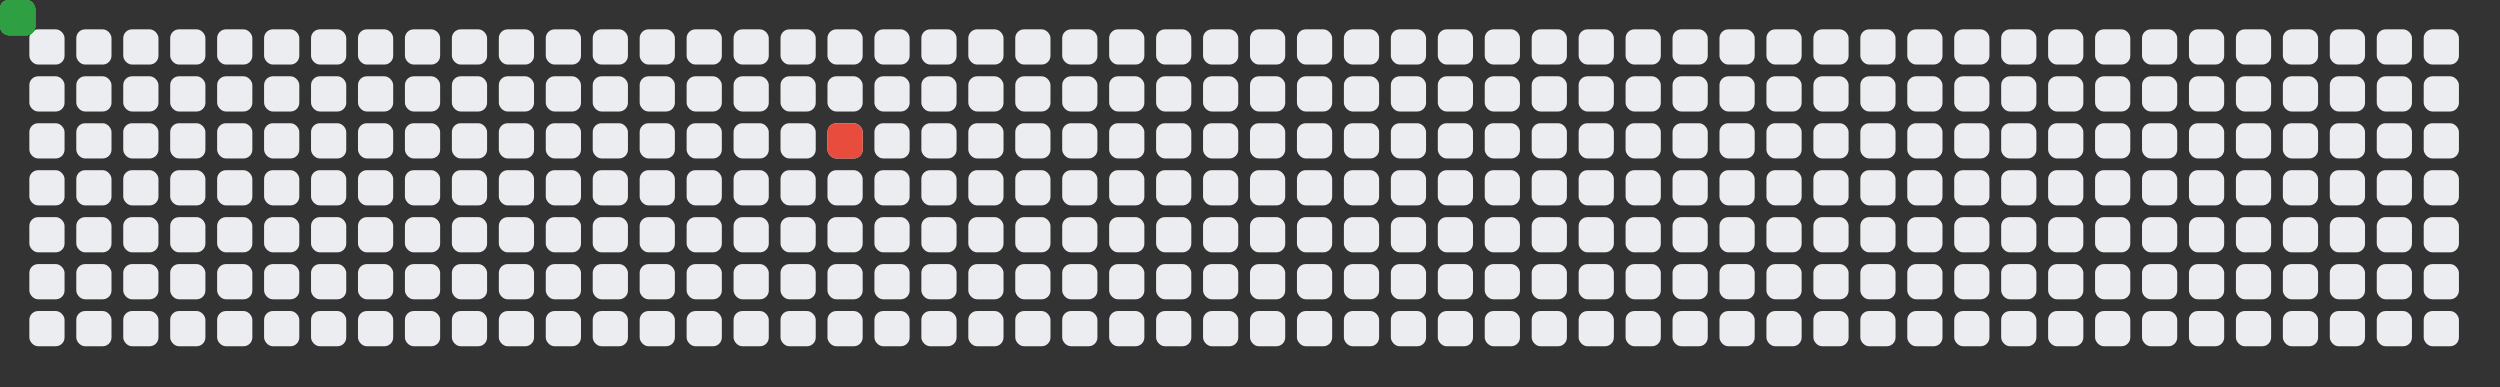 <?xml version="1.0" encoding="utf-8"?>
<svg xmlns="http://www.w3.org/2000/svg" width="852" height="132" viewBox="0 0 852 132">
  <rect x="0" y="0" width="852" height="132" fill="#333333" stroke="none"/>
  <style>
    .bg { fill:#ebedf0; }
    .cell { rx:3; ry:3; fill:#ebedf0; }
    .on { fill:#1e6823; }
    .snake-head { fill:#39d353; rx:3; ry:3; }
    .snake-body { fill:#2ea043; rx:3; ry:3; opacity:0.9; }
    .food { fill:#e74c3c; rx:3; ry:3; }
  </style>

  <!-- grid background -->
  <g id="grid">
  <rect x="10" y="10" width="12" height="12" class="cell" />
  <rect x="10" y="26" width="12" height="12" class="cell" />
  <rect x="10" y="42" width="12" height="12" class="cell" />
  <rect x="10" y="58" width="12" height="12" class="cell" />
  <rect x="10" y="74" width="12" height="12" class="cell" />
  <rect x="10" y="90" width="12" height="12" class="cell" />
  <rect x="10" y="106" width="12" height="12" class="cell" />
  <rect x="26" y="10" width="12" height="12" class="cell" />
  <rect x="26" y="26" width="12" height="12" class="cell" />
  <rect x="26" y="42" width="12" height="12" class="cell" />
  <rect x="26" y="58" width="12" height="12" class="cell" />
  <rect x="26" y="74" width="12" height="12" class="cell" />
  <rect x="26" y="90" width="12" height="12" class="cell" />
  <rect x="26" y="106" width="12" height="12" class="cell" />
  <rect x="42" y="10" width="12" height="12" class="cell" />
  <rect x="42" y="26" width="12" height="12" class="cell" />
  <rect x="42" y="42" width="12" height="12" class="cell" />
  <rect x="42" y="58" width="12" height="12" class="cell" />
  <rect x="42" y="74" width="12" height="12" class="cell" />
  <rect x="42" y="90" width="12" height="12" class="cell" />
  <rect x="42" y="106" width="12" height="12" class="cell" />
  <rect x="58" y="10" width="12" height="12" class="cell" />
  <rect x="58" y="26" width="12" height="12" class="cell" />
  <rect x="58" y="42" width="12" height="12" class="cell" />
  <rect x="58" y="58" width="12" height="12" class="cell" />
  <rect x="58" y="74" width="12" height="12" class="cell" />
  <rect x="58" y="90" width="12" height="12" class="cell" />
  <rect x="58" y="106" width="12" height="12" class="cell" />
  <rect x="74" y="10" width="12" height="12" class="cell" />
  <rect x="74" y="26" width="12" height="12" class="cell" />
  <rect x="74" y="42" width="12" height="12" class="cell" />
  <rect x="74" y="58" width="12" height="12" class="cell" />
  <rect x="74" y="74" width="12" height="12" class="cell" />
  <rect x="74" y="90" width="12" height="12" class="cell" />
  <rect x="74" y="106" width="12" height="12" class="cell" />
  <rect x="90" y="10" width="12" height="12" class="cell" />
  <rect x="90" y="26" width="12" height="12" class="cell" />
  <rect x="90" y="42" width="12" height="12" class="cell" />
  <rect x="90" y="58" width="12" height="12" class="cell" />
  <rect x="90" y="74" width="12" height="12" class="cell" />
  <rect x="90" y="90" width="12" height="12" class="cell" />
  <rect x="90" y="106" width="12" height="12" class="cell" />
  <rect x="106" y="10" width="12" height="12" class="cell" />
  <rect x="106" y="26" width="12" height="12" class="cell" />
  <rect x="106" y="42" width="12" height="12" class="cell" />
  <rect x="106" y="58" width="12" height="12" class="cell" />
  <rect x="106" y="74" width="12" height="12" class="cell" />
  <rect x="106" y="90" width="12" height="12" class="cell" />
  <rect x="106" y="106" width="12" height="12" class="cell" />
  <rect x="122" y="10" width="12" height="12" class="cell" />
  <rect x="122" y="26" width="12" height="12" class="cell" />
  <rect x="122" y="42" width="12" height="12" class="cell" />
  <rect x="122" y="58" width="12" height="12" class="cell" />
  <rect x="122" y="74" width="12" height="12" class="cell" />
  <rect x="122" y="90" width="12" height="12" class="cell" />
  <rect x="122" y="106" width="12" height="12" class="cell" />
  <rect x="138" y="10" width="12" height="12" class="cell" />
  <rect x="138" y="26" width="12" height="12" class="cell" />
  <rect x="138" y="42" width="12" height="12" class="cell" />
  <rect x="138" y="58" width="12" height="12" class="cell" />
  <rect x="138" y="74" width="12" height="12" class="cell" />
  <rect x="138" y="90" width="12" height="12" class="cell" />
  <rect x="138" y="106" width="12" height="12" class="cell" />
  <rect x="154" y="10" width="12" height="12" class="cell" />
  <rect x="154" y="26" width="12" height="12" class="cell" />
  <rect x="154" y="42" width="12" height="12" class="cell" />
  <rect x="154" y="58" width="12" height="12" class="cell" />
  <rect x="154" y="74" width="12" height="12" class="cell" />
  <rect x="154" y="90" width="12" height="12" class="cell" />
  <rect x="154" y="106" width="12" height="12" class="cell" />
  <rect x="170" y="10" width="12" height="12" class="cell" />
  <rect x="170" y="26" width="12" height="12" class="cell" />
  <rect x="170" y="42" width="12" height="12" class="cell" />
  <rect x="170" y="58" width="12" height="12" class="cell" />
  <rect x="170" y="74" width="12" height="12" class="cell" />
  <rect x="170" y="90" width="12" height="12" class="cell" />
  <rect x="170" y="106" width="12" height="12" class="cell" />
  <rect x="186" y="10" width="12" height="12" class="cell" />
  <rect x="186" y="26" width="12" height="12" class="cell" />
  <rect x="186" y="42" width="12" height="12" class="cell" />
  <rect x="186" y="58" width="12" height="12" class="cell" />
  <rect x="186" y="74" width="12" height="12" class="cell" />
  <rect x="186" y="90" width="12" height="12" class="cell" />
  <rect x="186" y="106" width="12" height="12" class="cell" />
  <rect x="202" y="10" width="12" height="12" class="cell" />
  <rect x="202" y="26" width="12" height="12" class="cell" />
  <rect x="202" y="42" width="12" height="12" class="cell" />
  <rect x="202" y="58" width="12" height="12" class="cell" />
  <rect x="202" y="74" width="12" height="12" class="cell" />
  <rect x="202" y="90" width="12" height="12" class="cell" />
  <rect x="202" y="106" width="12" height="12" class="cell" />
  <rect x="218" y="10" width="12" height="12" class="cell" />
  <rect x="218" y="26" width="12" height="12" class="cell" />
  <rect x="218" y="42" width="12" height="12" class="cell" />
  <rect x="218" y="58" width="12" height="12" class="cell" />
  <rect x="218" y="74" width="12" height="12" class="cell" />
  <rect x="218" y="90" width="12" height="12" class="cell" />
  <rect x="218" y="106" width="12" height="12" class="cell" />
  <rect x="234" y="10" width="12" height="12" class="cell" />
  <rect x="234" y="26" width="12" height="12" class="cell" />
  <rect x="234" y="42" width="12" height="12" class="cell" />
  <rect x="234" y="58" width="12" height="12" class="cell" />
  <rect x="234" y="74" width="12" height="12" class="cell" />
  <rect x="234" y="90" width="12" height="12" class="cell" />
  <rect x="234" y="106" width="12" height="12" class="cell" />
  <rect x="250" y="10" width="12" height="12" class="cell" />
  <rect x="250" y="26" width="12" height="12" class="cell" />
  <rect x="250" y="42" width="12" height="12" class="cell" />
  <rect x="250" y="58" width="12" height="12" class="cell" />
  <rect x="250" y="74" width="12" height="12" class="cell" />
  <rect x="250" y="90" width="12" height="12" class="cell" />
  <rect x="250" y="106" width="12" height="12" class="cell" />
  <rect x="266" y="10" width="12" height="12" class="cell" />
  <rect x="266" y="26" width="12" height="12" class="cell" />
  <rect x="266" y="42" width="12" height="12" class="cell" />
  <rect x="266" y="58" width="12" height="12" class="cell" />
  <rect x="266" y="74" width="12" height="12" class="cell" />
  <rect x="266" y="90" width="12" height="12" class="cell" />
  <rect x="266" y="106" width="12" height="12" class="cell" />
  <rect x="282" y="10" width="12" height="12" class="cell" />
  <rect x="282" y="26" width="12" height="12" class="cell" />
  <rect x="282" y="42" width="12" height="12" class="cell" />
  <rect x="282" y="58" width="12" height="12" class="cell" />
  <rect x="282" y="74" width="12" height="12" class="cell" />
  <rect x="282" y="90" width="12" height="12" class="cell" />
  <rect x="282" y="106" width="12" height="12" class="cell" />
  <rect x="298" y="10" width="12" height="12" class="cell" />
  <rect x="298" y="26" width="12" height="12" class="cell" />
  <rect x="298" y="42" width="12" height="12" class="cell" />
  <rect x="298" y="58" width="12" height="12" class="cell" />
  <rect x="298" y="74" width="12" height="12" class="cell" />
  <rect x="298" y="90" width="12" height="12" class="cell" />
  <rect x="298" y="106" width="12" height="12" class="cell" />
  <rect x="314" y="10" width="12" height="12" class="cell" />
  <rect x="314" y="26" width="12" height="12" class="cell" />
  <rect x="314" y="42" width="12" height="12" class="cell" />
  <rect x="314" y="58" width="12" height="12" class="cell" />
  <rect x="314" y="74" width="12" height="12" class="cell" />
  <rect x="314" y="90" width="12" height="12" class="cell" />
  <rect x="314" y="106" width="12" height="12" class="cell" />
  <rect x="330" y="10" width="12" height="12" class="cell" />
  <rect x="330" y="26" width="12" height="12" class="cell" />
  <rect x="330" y="42" width="12" height="12" class="cell" />
  <rect x="330" y="58" width="12" height="12" class="cell" />
  <rect x="330" y="74" width="12" height="12" class="cell" />
  <rect x="330" y="90" width="12" height="12" class="cell" />
  <rect x="330" y="106" width="12" height="12" class="cell" />
  <rect x="346" y="10" width="12" height="12" class="cell" />
  <rect x="346" y="26" width="12" height="12" class="cell" />
  <rect x="346" y="42" width="12" height="12" class="cell" />
  <rect x="346" y="58" width="12" height="12" class="cell" />
  <rect x="346" y="74" width="12" height="12" class="cell" />
  <rect x="346" y="90" width="12" height="12" class="cell" />
  <rect x="346" y="106" width="12" height="12" class="cell" />
  <rect x="362" y="10" width="12" height="12" class="cell" />
  <rect x="362" y="26" width="12" height="12" class="cell" />
  <rect x="362" y="42" width="12" height="12" class="cell" />
  <rect x="362" y="58" width="12" height="12" class="cell" />
  <rect x="362" y="74" width="12" height="12" class="cell" />
  <rect x="362" y="90" width="12" height="12" class="cell" />
  <rect x="362" y="106" width="12" height="12" class="cell" />
  <rect x="378" y="10" width="12" height="12" class="cell" />
  <rect x="378" y="26" width="12" height="12" class="cell" />
  <rect x="378" y="42" width="12" height="12" class="cell" />
  <rect x="378" y="58" width="12" height="12" class="cell" />
  <rect x="378" y="74" width="12" height="12" class="cell" />
  <rect x="378" y="90" width="12" height="12" class="cell" />
  <rect x="378" y="106" width="12" height="12" class="cell" />
  <rect x="394" y="10" width="12" height="12" class="cell" />
  <rect x="394" y="26" width="12" height="12" class="cell" />
  <rect x="394" y="42" width="12" height="12" class="cell" />
  <rect x="394" y="58" width="12" height="12" class="cell" />
  <rect x="394" y="74" width="12" height="12" class="cell" />
  <rect x="394" y="90" width="12" height="12" class="cell" />
  <rect x="394" y="106" width="12" height="12" class="cell" />
  <rect x="410" y="10" width="12" height="12" class="cell" />
  <rect x="410" y="26" width="12" height="12" class="cell" />
  <rect x="410" y="42" width="12" height="12" class="cell" />
  <rect x="410" y="58" width="12" height="12" class="cell" />
  <rect x="410" y="74" width="12" height="12" class="cell" />
  <rect x="410" y="90" width="12" height="12" class="cell" />
  <rect x="410" y="106" width="12" height="12" class="cell" />
  <rect x="426" y="10" width="12" height="12" class="cell" />
  <rect x="426" y="26" width="12" height="12" class="cell" />
  <rect x="426" y="42" width="12" height="12" class="cell" />
  <rect x="426" y="58" width="12" height="12" class="cell" />
  <rect x="426" y="74" width="12" height="12" class="cell" />
  <rect x="426" y="90" width="12" height="12" class="cell" />
  <rect x="426" y="106" width="12" height="12" class="cell" />
  <rect x="442" y="10" width="12" height="12" class="cell" />
  <rect x="442" y="26" width="12" height="12" class="cell" />
  <rect x="442" y="42" width="12" height="12" class="cell" />
  <rect x="442" y="58" width="12" height="12" class="cell" />
  <rect x="442" y="74" width="12" height="12" class="cell" />
  <rect x="442" y="90" width="12" height="12" class="cell" />
  <rect x="442" y="106" width="12" height="12" class="cell" />
  <rect x="458" y="10" width="12" height="12" class="cell" />
  <rect x="458" y="26" width="12" height="12" class="cell" />
  <rect x="458" y="42" width="12" height="12" class="cell" />
  <rect x="458" y="58" width="12" height="12" class="cell" />
  <rect x="458" y="74" width="12" height="12" class="cell" />
  <rect x="458" y="90" width="12" height="12" class="cell" />
  <rect x="458" y="106" width="12" height="12" class="cell" />
  <rect x="474" y="10" width="12" height="12" class="cell" />
  <rect x="474" y="26" width="12" height="12" class="cell" />
  <rect x="474" y="42" width="12" height="12" class="cell" />
  <rect x="474" y="58" width="12" height="12" class="cell" />
  <rect x="474" y="74" width="12" height="12" class="cell" />
  <rect x="474" y="90" width="12" height="12" class="cell" />
  <rect x="474" y="106" width="12" height="12" class="cell" />
  <rect x="490" y="10" width="12" height="12" class="cell" />
  <rect x="490" y="26" width="12" height="12" class="cell" />
  <rect x="490" y="42" width="12" height="12" class="cell" />
  <rect x="490" y="58" width="12" height="12" class="cell" />
  <rect x="490" y="74" width="12" height="12" class="cell" />
  <rect x="490" y="90" width="12" height="12" class="cell" />
  <rect x="490" y="106" width="12" height="12" class="cell" />
  <rect x="506" y="10" width="12" height="12" class="cell" />
  <rect x="506" y="26" width="12" height="12" class="cell" />
  <rect x="506" y="42" width="12" height="12" class="cell" />
  <rect x="506" y="58" width="12" height="12" class="cell" />
  <rect x="506" y="74" width="12" height="12" class="cell" />
  <rect x="506" y="90" width="12" height="12" class="cell" />
  <rect x="506" y="106" width="12" height="12" class="cell" />
  <rect x="522" y="10" width="12" height="12" class="cell" />
  <rect x="522" y="26" width="12" height="12" class="cell" />
  <rect x="522" y="42" width="12" height="12" class="cell" />
  <rect x="522" y="58" width="12" height="12" class="cell" />
  <rect x="522" y="74" width="12" height="12" class="cell" />
  <rect x="522" y="90" width="12" height="12" class="cell" />
  <rect x="522" y="106" width="12" height="12" class="cell" />
  <rect x="538" y="10" width="12" height="12" class="cell" />
  <rect x="538" y="26" width="12" height="12" class="cell" />
  <rect x="538" y="42" width="12" height="12" class="cell" />
  <rect x="538" y="58" width="12" height="12" class="cell" />
  <rect x="538" y="74" width="12" height="12" class="cell" />
  <rect x="538" y="90" width="12" height="12" class="cell" />
  <rect x="538" y="106" width="12" height="12" class="cell" />
  <rect x="554" y="10" width="12" height="12" class="cell" />
  <rect x="554" y="26" width="12" height="12" class="cell" />
  <rect x="554" y="42" width="12" height="12" class="cell" />
  <rect x="554" y="58" width="12" height="12" class="cell" />
  <rect x="554" y="74" width="12" height="12" class="cell" />
  <rect x="554" y="90" width="12" height="12" class="cell" />
  <rect x="554" y="106" width="12" height="12" class="cell" />
  <rect x="570" y="10" width="12" height="12" class="cell" />
  <rect x="570" y="26" width="12" height="12" class="cell" />
  <rect x="570" y="42" width="12" height="12" class="cell" />
  <rect x="570" y="58" width="12" height="12" class="cell" />
  <rect x="570" y="74" width="12" height="12" class="cell" />
  <rect x="570" y="90" width="12" height="12" class="cell" />
  <rect x="570" y="106" width="12" height="12" class="cell" />
  <rect x="586" y="10" width="12" height="12" class="cell" />
  <rect x="586" y="26" width="12" height="12" class="cell" />
  <rect x="586" y="42" width="12" height="12" class="cell" />
  <rect x="586" y="58" width="12" height="12" class="cell" />
  <rect x="586" y="74" width="12" height="12" class="cell" />
  <rect x="586" y="90" width="12" height="12" class="cell" />
  <rect x="586" y="106" width="12" height="12" class="cell" />
  <rect x="602" y="10" width="12" height="12" class="cell" />
  <rect x="602" y="26" width="12" height="12" class="cell" />
  <rect x="602" y="42" width="12" height="12" class="cell" />
  <rect x="602" y="58" width="12" height="12" class="cell" />
  <rect x="602" y="74" width="12" height="12" class="cell" />
  <rect x="602" y="90" width="12" height="12" class="cell" />
  <rect x="602" y="106" width="12" height="12" class="cell" />
  <rect x="618" y="10" width="12" height="12" class="cell" />
  <rect x="618" y="26" width="12" height="12" class="cell" />
  <rect x="618" y="42" width="12" height="12" class="cell" />
  <rect x="618" y="58" width="12" height="12" class="cell" />
  <rect x="618" y="74" width="12" height="12" class="cell" />
  <rect x="618" y="90" width="12" height="12" class="cell" />
  <rect x="618" y="106" width="12" height="12" class="cell" />
  <rect x="634" y="10" width="12" height="12" class="cell" />
  <rect x="634" y="26" width="12" height="12" class="cell" />
  <rect x="634" y="42" width="12" height="12" class="cell" />
  <rect x="634" y="58" width="12" height="12" class="cell" />
  <rect x="634" y="74" width="12" height="12" class="cell" />
  <rect x="634" y="90" width="12" height="12" class="cell" />
  <rect x="634" y="106" width="12" height="12" class="cell" />
  <rect x="650" y="10" width="12" height="12" class="cell" />
  <rect x="650" y="26" width="12" height="12" class="cell" />
  <rect x="650" y="42" width="12" height="12" class="cell" />
  <rect x="650" y="58" width="12" height="12" class="cell" />
  <rect x="650" y="74" width="12" height="12" class="cell" />
  <rect x="650" y="90" width="12" height="12" class="cell" />
  <rect x="650" y="106" width="12" height="12" class="cell" />
  <rect x="666" y="10" width="12" height="12" class="cell" />
  <rect x="666" y="26" width="12" height="12" class="cell" />
  <rect x="666" y="42" width="12" height="12" class="cell" />
  <rect x="666" y="58" width="12" height="12" class="cell" />
  <rect x="666" y="74" width="12" height="12" class="cell" />
  <rect x="666" y="90" width="12" height="12" class="cell" />
  <rect x="666" y="106" width="12" height="12" class="cell" />
  <rect x="682" y="10" width="12" height="12" class="cell" />
  <rect x="682" y="26" width="12" height="12" class="cell" />
  <rect x="682" y="42" width="12" height="12" class="cell" />
  <rect x="682" y="58" width="12" height="12" class="cell" />
  <rect x="682" y="74" width="12" height="12" class="cell" />
  <rect x="682" y="90" width="12" height="12" class="cell" />
  <rect x="682" y="106" width="12" height="12" class="cell" />
  <rect x="698" y="10" width="12" height="12" class="cell" />
  <rect x="698" y="26" width="12" height="12" class="cell" />
  <rect x="698" y="42" width="12" height="12" class="cell" />
  <rect x="698" y="58" width="12" height="12" class="cell" />
  <rect x="698" y="74" width="12" height="12" class="cell" />
  <rect x="698" y="90" width="12" height="12" class="cell" />
  <rect x="698" y="106" width="12" height="12" class="cell" />
  <rect x="714" y="10" width="12" height="12" class="cell" />
  <rect x="714" y="26" width="12" height="12" class="cell" />
  <rect x="714" y="42" width="12" height="12" class="cell" />
  <rect x="714" y="58" width="12" height="12" class="cell" />
  <rect x="714" y="74" width="12" height="12" class="cell" />
  <rect x="714" y="90" width="12" height="12" class="cell" />
  <rect x="714" y="106" width="12" height="12" class="cell" />
  <rect x="730" y="10" width="12" height="12" class="cell" />
  <rect x="730" y="26" width="12" height="12" class="cell" />
  <rect x="730" y="42" width="12" height="12" class="cell" />
  <rect x="730" y="58" width="12" height="12" class="cell" />
  <rect x="730" y="74" width="12" height="12" class="cell" />
  <rect x="730" y="90" width="12" height="12" class="cell" />
  <rect x="730" y="106" width="12" height="12" class="cell" />
  <rect x="746" y="10" width="12" height="12" class="cell" />
  <rect x="746" y="26" width="12" height="12" class="cell" />
  <rect x="746" y="42" width="12" height="12" class="cell" />
  <rect x="746" y="58" width="12" height="12" class="cell" />
  <rect x="746" y="74" width="12" height="12" class="cell" />
  <rect x="746" y="90" width="12" height="12" class="cell" />
  <rect x="746" y="106" width="12" height="12" class="cell" />
  <rect x="762" y="10" width="12" height="12" class="cell" />
  <rect x="762" y="26" width="12" height="12" class="cell" />
  <rect x="762" y="42" width="12" height="12" class="cell" />
  <rect x="762" y="58" width="12" height="12" class="cell" />
  <rect x="762" y="74" width="12" height="12" class="cell" />
  <rect x="762" y="90" width="12" height="12" class="cell" />
  <rect x="762" y="106" width="12" height="12" class="cell" />
  <rect x="778" y="10" width="12" height="12" class="cell" />
  <rect x="778" y="26" width="12" height="12" class="cell" />
  <rect x="778" y="42" width="12" height="12" class="cell" />
  <rect x="778" y="58" width="12" height="12" class="cell" />
  <rect x="778" y="74" width="12" height="12" class="cell" />
  <rect x="778" y="90" width="12" height="12" class="cell" />
  <rect x="778" y="106" width="12" height="12" class="cell" />
  <rect x="794" y="10" width="12" height="12" class="cell" />
  <rect x="794" y="26" width="12" height="12" class="cell" />
  <rect x="794" y="42" width="12" height="12" class="cell" />
  <rect x="794" y="58" width="12" height="12" class="cell" />
  <rect x="794" y="74" width="12" height="12" class="cell" />
  <rect x="794" y="90" width="12" height="12" class="cell" />
  <rect x="794" y="106" width="12" height="12" class="cell" />
  <rect x="810" y="10" width="12" height="12" class="cell" />
  <rect x="810" y="26" width="12" height="12" class="cell" />
  <rect x="810" y="42" width="12" height="12" class="cell" />
  <rect x="810" y="58" width="12" height="12" class="cell" />
  <rect x="810" y="74" width="12" height="12" class="cell" />
  <rect x="810" y="90" width="12" height="12" class="cell" />
  <rect x="810" y="106" width="12" height="12" class="cell" />
  <rect x="826" y="10" width="12" height="12" class="cell" />
  <rect x="826" y="26" width="12" height="12" class="cell" />
  <rect x="826" y="42" width="12" height="12" class="cell" />
  <rect x="826" y="58" width="12" height="12" class="cell" />
  <rect x="826" y="74" width="12" height="12" class="cell" />
  <rect x="826" y="90" width="12" height="12" class="cell" />
  <rect x="826" y="106" width="12" height="12" class="cell" />
    </g>

    <g id="snake">
      <rect width="12" height="12" class="snake-head">
        <animateTransform attributeName="transform" type="translate"
          values="10,10;10,26;10,42;10,58;10,74;10,90;10,106;26,10;26,26;26,42;26,58;26,74;26,90;26,106;42,10;42,26;42,42;42,58;42,74;42,90;42,106;58,10;58,26;58,42;58,58;58,74;58,90;58,106;74,10;74,26;74,42;74,58;74,74;74,90;74,106;90,10;90,26;90,42;90,58;90,74;90,90;90,106;106,10;106,26;106,42;106,58;106,74;106,90;106,106;122,10;122,26;122,42;122,58;122,74;122,90;122,106;138,10;138,26;138,42;138,58;138,74;138,90;138,106;154,10;154,26;154,42;154,58;154,74;154,90;154,106;170,10;170,26;170,42;170,58;170,74;170,90;170,106;186,10;186,26;186,42;186,58;186,74;186,90;186,106;202,10;202,26;202,42;202,58;202,74;202,90;202,106;218,10;218,26;218,42;218,58;218,74;218,90;218,106;234,10;234,26;234,42;234,58;234,74;234,90;234,106;250,10;250,26;250,42;250,58;250,74;250,90;250,106;266,10;266,26;266,42;266,58;266,74;266,90;266,106;282,10;282,26;282,42;282,58;282,74;282,90;282,106;298,10;298,26;298,42;298,58;298,74;298,90;298,106;314,10;314,26;314,42;314,58;314,74;314,90;314,106;330,10;330,26;330,42;330,58;330,74;330,90;330,106;346,10;346,26;346,42;346,58;346,74;346,90;346,106;362,10;362,26;362,42;362,58;362,74;362,90;362,106;378,10;378,26;378,42;378,58;378,74;378,90;378,106;394,10;394,26;394,42;394,58;394,74;394,90;394,106;410,10;410,26;410,42;410,58;410,74;410,90;410,106;426,10;426,26;426,42;426,58;426,74;426,90;426,106;442,10;442,26;442,42;442,58;442,74;442,90;442,106;458,10;458,26;458,42;458,58;458,74;458,90;458,106;474,10;474,26;474,42;474,58;474,74;474,90;474,106;490,10;490,26;490,42;490,58;490,74;490,90;490,106;506,10;506,26;506,42;506,58;506,74;506,90;506,106;522,10;522,26;522,42;522,58;522,74;522,90;522,106;538,10;538,26;538,42;538,58;538,74;538,90;538,106;554,10;554,26;554,42;554,58;554,74;554,90;554,106;570,10;570,26;570,42;570,58;570,74;570,90;570,106;586,10;586,26;586,42;586,58;586,74;586,90;586,106;602,10;602,26;602,42;602,58;602,74;602,90;602,106;618,10;618,26;618,42;618,58;618,74;618,90;618,106;634,10;634,26;634,42;634,58;634,74;634,90;634,106;650,10;650,26;650,42;650,58;650,74;650,90;650,106;666,10;666,26;666,42;666,58;666,74;666,90;666,106;682,10;682,26;682,42;682,58;682,74;682,90;682,106;698,10;698,26;698,42;698,58;698,74;698,90;698,106;714,10;714,26;714,42;714,58;714,74;714,90;714,106;730,10;730,26;730,42;730,58;730,74;730,90;730,106;746,10;746,26;746,42;746,58;746,74;746,90;746,106;762,10;762,26;762,42;762,58;762,74;762,90;762,106;778,10;778,26;778,42;778,58;778,74;778,90;778,106;794,10;794,26;794,42;794,58;794,74;794,90;794,106;810,10;810,26;810,42;810,58;810,74;810,90;810,106;826,10;826,26;826,42;826,58;826,74;826,90;826,106" dur="12s" repeatCount="indefinite" begin="0.000s" />
      </rect>
      <rect width="12" height="12" class="snake-body">
        <animateTransform attributeName="transform" type="translate"
          values="10,10;10,26;10,42;10,58;10,74;10,90;10,106;26,10;26,26;26,42;26,58;26,74;26,90;26,106;42,10;42,26;42,42;42,58;42,74;42,90;42,106;58,10;58,26;58,42;58,58;58,74;58,90;58,106;74,10;74,26;74,42;74,58;74,74;74,90;74,106;90,10;90,26;90,42;90,58;90,74;90,90;90,106;106,10;106,26;106,42;106,58;106,74;106,90;106,106;122,10;122,26;122,42;122,58;122,74;122,90;122,106;138,10;138,26;138,42;138,58;138,74;138,90;138,106;154,10;154,26;154,42;154,58;154,74;154,90;154,106;170,10;170,26;170,42;170,58;170,74;170,90;170,106;186,10;186,26;186,42;186,58;186,74;186,90;186,106;202,10;202,26;202,42;202,58;202,74;202,90;202,106;218,10;218,26;218,42;218,58;218,74;218,90;218,106;234,10;234,26;234,42;234,58;234,74;234,90;234,106;250,10;250,26;250,42;250,58;250,74;250,90;250,106;266,10;266,26;266,42;266,58;266,74;266,90;266,106;282,10;282,26;282,42;282,58;282,74;282,90;282,106;298,10;298,26;298,42;298,58;298,74;298,90;298,106;314,10;314,26;314,42;314,58;314,74;314,90;314,106;330,10;330,26;330,42;330,58;330,74;330,90;330,106;346,10;346,26;346,42;346,58;346,74;346,90;346,106;362,10;362,26;362,42;362,58;362,74;362,90;362,106;378,10;378,26;378,42;378,58;378,74;378,90;378,106;394,10;394,26;394,42;394,58;394,74;394,90;394,106;410,10;410,26;410,42;410,58;410,74;410,90;410,106;426,10;426,26;426,42;426,58;426,74;426,90;426,106;442,10;442,26;442,42;442,58;442,74;442,90;442,106;458,10;458,26;458,42;458,58;458,74;458,90;458,106;474,10;474,26;474,42;474,58;474,74;474,90;474,106;490,10;490,26;490,42;490,58;490,74;490,90;490,106;506,10;506,26;506,42;506,58;506,74;506,90;506,106;522,10;522,26;522,42;522,58;522,74;522,90;522,106;538,10;538,26;538,42;538,58;538,74;538,90;538,106;554,10;554,26;554,42;554,58;554,74;554,90;554,106;570,10;570,26;570,42;570,58;570,74;570,90;570,106;586,10;586,26;586,42;586,58;586,74;586,90;586,106;602,10;602,26;602,42;602,58;602,74;602,90;602,106;618,10;618,26;618,42;618,58;618,74;618,90;618,106;634,10;634,26;634,42;634,58;634,74;634,90;634,106;650,10;650,26;650,42;650,58;650,74;650,90;650,106;666,10;666,26;666,42;666,58;666,74;666,90;666,106;682,10;682,26;682,42;682,58;682,74;682,90;682,106;698,10;698,26;698,42;698,58;698,74;698,90;698,106;714,10;714,26;714,42;714,58;714,74;714,90;714,106;730,10;730,26;730,42;730,58;730,74;730,90;730,106;746,10;746,26;746,42;746,58;746,74;746,90;746,106;762,10;762,26;762,42;762,58;762,74;762,90;762,106;778,10;778,26;778,42;778,58;778,74;778,90;778,106;794,10;794,26;794,42;794,58;794,74;794,90;794,106;810,10;810,26;810,42;810,58;810,74;810,90;810,106;826,10;826,26;826,42;826,58;826,74;826,90;826,106" dur="12s" repeatCount="indefinite" begin="0.800s" />
      </rect>
      <rect width="12" height="12" class="snake-body">
        <animateTransform attributeName="transform" type="translate"
          values="10,10;10,26;10,42;10,58;10,74;10,90;10,106;26,10;26,26;26,42;26,58;26,74;26,90;26,106;42,10;42,26;42,42;42,58;42,74;42,90;42,106;58,10;58,26;58,42;58,58;58,74;58,90;58,106;74,10;74,26;74,42;74,58;74,74;74,90;74,106;90,10;90,26;90,42;90,58;90,74;90,90;90,106;106,10;106,26;106,42;106,58;106,74;106,90;106,106;122,10;122,26;122,42;122,58;122,74;122,90;122,106;138,10;138,26;138,42;138,58;138,74;138,90;138,106;154,10;154,26;154,42;154,58;154,74;154,90;154,106;170,10;170,26;170,42;170,58;170,74;170,90;170,106;186,10;186,26;186,42;186,58;186,74;186,90;186,106;202,10;202,26;202,42;202,58;202,74;202,90;202,106;218,10;218,26;218,42;218,58;218,74;218,90;218,106;234,10;234,26;234,42;234,58;234,74;234,90;234,106;250,10;250,26;250,42;250,58;250,74;250,90;250,106;266,10;266,26;266,42;266,58;266,74;266,90;266,106;282,10;282,26;282,42;282,58;282,74;282,90;282,106;298,10;298,26;298,42;298,58;298,74;298,90;298,106;314,10;314,26;314,42;314,58;314,74;314,90;314,106;330,10;330,26;330,42;330,58;330,74;330,90;330,106;346,10;346,26;346,42;346,58;346,74;346,90;346,106;362,10;362,26;362,42;362,58;362,74;362,90;362,106;378,10;378,26;378,42;378,58;378,74;378,90;378,106;394,10;394,26;394,42;394,58;394,74;394,90;394,106;410,10;410,26;410,42;410,58;410,74;410,90;410,106;426,10;426,26;426,42;426,58;426,74;426,90;426,106;442,10;442,26;442,42;442,58;442,74;442,90;442,106;458,10;458,26;458,42;458,58;458,74;458,90;458,106;474,10;474,26;474,42;474,58;474,74;474,90;474,106;490,10;490,26;490,42;490,58;490,74;490,90;490,106;506,10;506,26;506,42;506,58;506,74;506,90;506,106;522,10;522,26;522,42;522,58;522,74;522,90;522,106;538,10;538,26;538,42;538,58;538,74;538,90;538,106;554,10;554,26;554,42;554,58;554,74;554,90;554,106;570,10;570,26;570,42;570,58;570,74;570,90;570,106;586,10;586,26;586,42;586,58;586,74;586,90;586,106;602,10;602,26;602,42;602,58;602,74;602,90;602,106;618,10;618,26;618,42;618,58;618,74;618,90;618,106;634,10;634,26;634,42;634,58;634,74;634,90;634,106;650,10;650,26;650,42;650,58;650,74;650,90;650,106;666,10;666,26;666,42;666,58;666,74;666,90;666,106;682,10;682,26;682,42;682,58;682,74;682,90;682,106;698,10;698,26;698,42;698,58;698,74;698,90;698,106;714,10;714,26;714,42;714,58;714,74;714,90;714,106;730,10;730,26;730,42;730,58;730,74;730,90;730,106;746,10;746,26;746,42;746,58;746,74;746,90;746,106;762,10;762,26;762,42;762,58;762,74;762,90;762,106;778,10;778,26;778,42;778,58;778,74;778,90;778,106;794,10;794,26;794,42;794,58;794,74;794,90;794,106;810,10;810,26;810,42;810,58;810,74;810,90;810,106;826,10;826,26;826,42;826,58;826,74;826,90;826,106" dur="12s" repeatCount="indefinite" begin="1.600s" />
      </rect>
      <rect width="12" height="12" class="snake-body">
        <animateTransform attributeName="transform" type="translate"
          values="10,10;10,26;10,42;10,58;10,74;10,90;10,106;26,10;26,26;26,42;26,58;26,74;26,90;26,106;42,10;42,26;42,42;42,58;42,74;42,90;42,106;58,10;58,26;58,42;58,58;58,74;58,90;58,106;74,10;74,26;74,42;74,58;74,74;74,90;74,106;90,10;90,26;90,42;90,58;90,74;90,90;90,106;106,10;106,26;106,42;106,58;106,74;106,90;106,106;122,10;122,26;122,42;122,58;122,74;122,90;122,106;138,10;138,26;138,42;138,58;138,74;138,90;138,106;154,10;154,26;154,42;154,58;154,74;154,90;154,106;170,10;170,26;170,42;170,58;170,74;170,90;170,106;186,10;186,26;186,42;186,58;186,74;186,90;186,106;202,10;202,26;202,42;202,58;202,74;202,90;202,106;218,10;218,26;218,42;218,58;218,74;218,90;218,106;234,10;234,26;234,42;234,58;234,74;234,90;234,106;250,10;250,26;250,42;250,58;250,74;250,90;250,106;266,10;266,26;266,42;266,58;266,74;266,90;266,106;282,10;282,26;282,42;282,58;282,74;282,90;282,106;298,10;298,26;298,42;298,58;298,74;298,90;298,106;314,10;314,26;314,42;314,58;314,74;314,90;314,106;330,10;330,26;330,42;330,58;330,74;330,90;330,106;346,10;346,26;346,42;346,58;346,74;346,90;346,106;362,10;362,26;362,42;362,58;362,74;362,90;362,106;378,10;378,26;378,42;378,58;378,74;378,90;378,106;394,10;394,26;394,42;394,58;394,74;394,90;394,106;410,10;410,26;410,42;410,58;410,74;410,90;410,106;426,10;426,26;426,42;426,58;426,74;426,90;426,106;442,10;442,26;442,42;442,58;442,74;442,90;442,106;458,10;458,26;458,42;458,58;458,74;458,90;458,106;474,10;474,26;474,42;474,58;474,74;474,90;474,106;490,10;490,26;490,42;490,58;490,74;490,90;490,106;506,10;506,26;506,42;506,58;506,74;506,90;506,106;522,10;522,26;522,42;522,58;522,74;522,90;522,106;538,10;538,26;538,42;538,58;538,74;538,90;538,106;554,10;554,26;554,42;554,58;554,74;554,90;554,106;570,10;570,26;570,42;570,58;570,74;570,90;570,106;586,10;586,26;586,42;586,58;586,74;586,90;586,106;602,10;602,26;602,42;602,58;602,74;602,90;602,106;618,10;618,26;618,42;618,58;618,74;618,90;618,106;634,10;634,26;634,42;634,58;634,74;634,90;634,106;650,10;650,26;650,42;650,58;650,74;650,90;650,106;666,10;666,26;666,42;666,58;666,74;666,90;666,106;682,10;682,26;682,42;682,58;682,74;682,90;682,106;698,10;698,26;698,42;698,58;698,74;698,90;698,106;714,10;714,26;714,42;714,58;714,74;714,90;714,106;730,10;730,26;730,42;730,58;730,74;730,90;730,106;746,10;746,26;746,42;746,58;746,74;746,90;746,106;762,10;762,26;762,42;762,58;762,74;762,90;762,106;778,10;778,26;778,42;778,58;778,74;778,90;778,106;794,10;794,26;794,42;794,58;794,74;794,90;794,106;810,10;810,26;810,42;810,58;810,74;810,90;810,106;826,10;826,26;826,42;826,58;826,74;826,90;826,106" dur="12s" repeatCount="indefinite" begin="2.400s" />
      </rect>
      <rect width="12" height="12" class="snake-body">
        <animateTransform attributeName="transform" type="translate"
          values="10,10;10,26;10,42;10,58;10,74;10,90;10,106;26,10;26,26;26,42;26,58;26,74;26,90;26,106;42,10;42,26;42,42;42,58;42,74;42,90;42,106;58,10;58,26;58,42;58,58;58,74;58,90;58,106;74,10;74,26;74,42;74,58;74,74;74,90;74,106;90,10;90,26;90,42;90,58;90,74;90,90;90,106;106,10;106,26;106,42;106,58;106,74;106,90;106,106;122,10;122,26;122,42;122,58;122,74;122,90;122,106;138,10;138,26;138,42;138,58;138,74;138,90;138,106;154,10;154,26;154,42;154,58;154,74;154,90;154,106;170,10;170,26;170,42;170,58;170,74;170,90;170,106;186,10;186,26;186,42;186,58;186,74;186,90;186,106;202,10;202,26;202,42;202,58;202,74;202,90;202,106;218,10;218,26;218,42;218,58;218,74;218,90;218,106;234,10;234,26;234,42;234,58;234,74;234,90;234,106;250,10;250,26;250,42;250,58;250,74;250,90;250,106;266,10;266,26;266,42;266,58;266,74;266,90;266,106;282,10;282,26;282,42;282,58;282,74;282,90;282,106;298,10;298,26;298,42;298,58;298,74;298,90;298,106;314,10;314,26;314,42;314,58;314,74;314,90;314,106;330,10;330,26;330,42;330,58;330,74;330,90;330,106;346,10;346,26;346,42;346,58;346,74;346,90;346,106;362,10;362,26;362,42;362,58;362,74;362,90;362,106;378,10;378,26;378,42;378,58;378,74;378,90;378,106;394,10;394,26;394,42;394,58;394,74;394,90;394,106;410,10;410,26;410,42;410,58;410,74;410,90;410,106;426,10;426,26;426,42;426,58;426,74;426,90;426,106;442,10;442,26;442,42;442,58;442,74;442,90;442,106;458,10;458,26;458,42;458,58;458,74;458,90;458,106;474,10;474,26;474,42;474,58;474,74;474,90;474,106;490,10;490,26;490,42;490,58;490,74;490,90;490,106;506,10;506,26;506,42;506,58;506,74;506,90;506,106;522,10;522,26;522,42;522,58;522,74;522,90;522,106;538,10;538,26;538,42;538,58;538,74;538,90;538,106;554,10;554,26;554,42;554,58;554,74;554,90;554,106;570,10;570,26;570,42;570,58;570,74;570,90;570,106;586,10;586,26;586,42;586,58;586,74;586,90;586,106;602,10;602,26;602,42;602,58;602,74;602,90;602,106;618,10;618,26;618,42;618,58;618,74;618,90;618,106;634,10;634,26;634,42;634,58;634,74;634,90;634,106;650,10;650,26;650,42;650,58;650,74;650,90;650,106;666,10;666,26;666,42;666,58;666,74;666,90;666,106;682,10;682,26;682,42;682,58;682,74;682,90;682,106;698,10;698,26;698,42;698,58;698,74;698,90;698,106;714,10;714,26;714,42;714,58;714,74;714,90;714,106;730,10;730,26;730,42;730,58;730,74;730,90;730,106;746,10;746,26;746,42;746,58;746,74;746,90;746,106;762,10;762,26;762,42;762,58;762,74;762,90;762,106;778,10;778,26;778,42;778,58;778,74;778,90;778,106;794,10;794,26;794,42;794,58;794,74;794,90;794,106;810,10;810,26;810,42;810,58;810,74;810,90;810,106;826,10;826,26;826,42;826,58;826,74;826,90;826,106" dur="12s" repeatCount="indefinite" begin="3.200s" />
      </rect>
      <rect width="12" height="12" class="snake-body">
        <animateTransform attributeName="transform" type="translate"
          values="10,10;10,26;10,42;10,58;10,74;10,90;10,106;26,10;26,26;26,42;26,58;26,74;26,90;26,106;42,10;42,26;42,42;42,58;42,74;42,90;42,106;58,10;58,26;58,42;58,58;58,74;58,90;58,106;74,10;74,26;74,42;74,58;74,74;74,90;74,106;90,10;90,26;90,42;90,58;90,74;90,90;90,106;106,10;106,26;106,42;106,58;106,74;106,90;106,106;122,10;122,26;122,42;122,58;122,74;122,90;122,106;138,10;138,26;138,42;138,58;138,74;138,90;138,106;154,10;154,26;154,42;154,58;154,74;154,90;154,106;170,10;170,26;170,42;170,58;170,74;170,90;170,106;186,10;186,26;186,42;186,58;186,74;186,90;186,106;202,10;202,26;202,42;202,58;202,74;202,90;202,106;218,10;218,26;218,42;218,58;218,74;218,90;218,106;234,10;234,26;234,42;234,58;234,74;234,90;234,106;250,10;250,26;250,42;250,58;250,74;250,90;250,106;266,10;266,26;266,42;266,58;266,74;266,90;266,106;282,10;282,26;282,42;282,58;282,74;282,90;282,106;298,10;298,26;298,42;298,58;298,74;298,90;298,106;314,10;314,26;314,42;314,58;314,74;314,90;314,106;330,10;330,26;330,42;330,58;330,74;330,90;330,106;346,10;346,26;346,42;346,58;346,74;346,90;346,106;362,10;362,26;362,42;362,58;362,74;362,90;362,106;378,10;378,26;378,42;378,58;378,74;378,90;378,106;394,10;394,26;394,42;394,58;394,74;394,90;394,106;410,10;410,26;410,42;410,58;410,74;410,90;410,106;426,10;426,26;426,42;426,58;426,74;426,90;426,106;442,10;442,26;442,42;442,58;442,74;442,90;442,106;458,10;458,26;458,42;458,58;458,74;458,90;458,106;474,10;474,26;474,42;474,58;474,74;474,90;474,106;490,10;490,26;490,42;490,58;490,74;490,90;490,106;506,10;506,26;506,42;506,58;506,74;506,90;506,106;522,10;522,26;522,42;522,58;522,74;522,90;522,106;538,10;538,26;538,42;538,58;538,74;538,90;538,106;554,10;554,26;554,42;554,58;554,74;554,90;554,106;570,10;570,26;570,42;570,58;570,74;570,90;570,106;586,10;586,26;586,42;586,58;586,74;586,90;586,106;602,10;602,26;602,42;602,58;602,74;602,90;602,106;618,10;618,26;618,42;618,58;618,74;618,90;618,106;634,10;634,26;634,42;634,58;634,74;634,90;634,106;650,10;650,26;650,42;650,58;650,74;650,90;650,106;666,10;666,26;666,42;666,58;666,74;666,90;666,106;682,10;682,26;682,42;682,58;682,74;682,90;682,106;698,10;698,26;698,42;698,58;698,74;698,90;698,106;714,10;714,26;714,42;714,58;714,74;714,90;714,106;730,10;730,26;730,42;730,58;730,74;730,90;730,106;746,10;746,26;746,42;746,58;746,74;746,90;746,106;762,10;762,26;762,42;762,58;762,74;762,90;762,106;778,10;778,26;778,42;778,58;778,74;778,90;778,106;794,10;794,26;794,42;794,58;794,74;794,90;794,106;810,10;810,26;810,42;810,58;810,74;810,90;810,106;826,10;826,26;826,42;826,58;826,74;826,90;826,106" dur="12s" repeatCount="indefinite" begin="4.000s" />
      </rect>
      <rect width="12" height="12" class="snake-body">
        <animateTransform attributeName="transform" type="translate"
          values="10,10;10,26;10,42;10,58;10,74;10,90;10,106;26,10;26,26;26,42;26,58;26,74;26,90;26,106;42,10;42,26;42,42;42,58;42,74;42,90;42,106;58,10;58,26;58,42;58,58;58,74;58,90;58,106;74,10;74,26;74,42;74,58;74,74;74,90;74,106;90,10;90,26;90,42;90,58;90,74;90,90;90,106;106,10;106,26;106,42;106,58;106,74;106,90;106,106;122,10;122,26;122,42;122,58;122,74;122,90;122,106;138,10;138,26;138,42;138,58;138,74;138,90;138,106;154,10;154,26;154,42;154,58;154,74;154,90;154,106;170,10;170,26;170,42;170,58;170,74;170,90;170,106;186,10;186,26;186,42;186,58;186,74;186,90;186,106;202,10;202,26;202,42;202,58;202,74;202,90;202,106;218,10;218,26;218,42;218,58;218,74;218,90;218,106;234,10;234,26;234,42;234,58;234,74;234,90;234,106;250,10;250,26;250,42;250,58;250,74;250,90;250,106;266,10;266,26;266,42;266,58;266,74;266,90;266,106;282,10;282,26;282,42;282,58;282,74;282,90;282,106;298,10;298,26;298,42;298,58;298,74;298,90;298,106;314,10;314,26;314,42;314,58;314,74;314,90;314,106;330,10;330,26;330,42;330,58;330,74;330,90;330,106;346,10;346,26;346,42;346,58;346,74;346,90;346,106;362,10;362,26;362,42;362,58;362,74;362,90;362,106;378,10;378,26;378,42;378,58;378,74;378,90;378,106;394,10;394,26;394,42;394,58;394,74;394,90;394,106;410,10;410,26;410,42;410,58;410,74;410,90;410,106;426,10;426,26;426,42;426,58;426,74;426,90;426,106;442,10;442,26;442,42;442,58;442,74;442,90;442,106;458,10;458,26;458,42;458,58;458,74;458,90;458,106;474,10;474,26;474,42;474,58;474,74;474,90;474,106;490,10;490,26;490,42;490,58;490,74;490,90;490,106;506,10;506,26;506,42;506,58;506,74;506,90;506,106;522,10;522,26;522,42;522,58;522,74;522,90;522,106;538,10;538,26;538,42;538,58;538,74;538,90;538,106;554,10;554,26;554,42;554,58;554,74;554,90;554,106;570,10;570,26;570,42;570,58;570,74;570,90;570,106;586,10;586,26;586,42;586,58;586,74;586,90;586,106;602,10;602,26;602,42;602,58;602,74;602,90;602,106;618,10;618,26;618,42;618,58;618,74;618,90;618,106;634,10;634,26;634,42;634,58;634,74;634,90;634,106;650,10;650,26;650,42;650,58;650,74;650,90;650,106;666,10;666,26;666,42;666,58;666,74;666,90;666,106;682,10;682,26;682,42;682,58;682,74;682,90;682,106;698,10;698,26;698,42;698,58;698,74;698,90;698,106;714,10;714,26;714,42;714,58;714,74;714,90;714,106;730,10;730,26;730,42;730,58;730,74;730,90;730,106;746,10;746,26;746,42;746,58;746,74;746,90;746,106;762,10;762,26;762,42;762,58;762,74;762,90;762,106;778,10;778,26;778,42;778,58;778,74;778,90;778,106;794,10;794,26;794,42;794,58;794,74;794,90;794,106;810,10;810,26;810,42;810,58;810,74;810,90;810,106;826,10;826,26;826,42;826,58;826,74;826,90;826,106" dur="12s" repeatCount="indefinite" begin="4.800s" />
      </rect>
      <rect width="12" height="12" class="snake-body">
        <animateTransform attributeName="transform" type="translate"
          values="10,10;10,26;10,42;10,58;10,74;10,90;10,106;26,10;26,26;26,42;26,58;26,74;26,90;26,106;42,10;42,26;42,42;42,58;42,74;42,90;42,106;58,10;58,26;58,42;58,58;58,74;58,90;58,106;74,10;74,26;74,42;74,58;74,74;74,90;74,106;90,10;90,26;90,42;90,58;90,74;90,90;90,106;106,10;106,26;106,42;106,58;106,74;106,90;106,106;122,10;122,26;122,42;122,58;122,74;122,90;122,106;138,10;138,26;138,42;138,58;138,74;138,90;138,106;154,10;154,26;154,42;154,58;154,74;154,90;154,106;170,10;170,26;170,42;170,58;170,74;170,90;170,106;186,10;186,26;186,42;186,58;186,74;186,90;186,106;202,10;202,26;202,42;202,58;202,74;202,90;202,106;218,10;218,26;218,42;218,58;218,74;218,90;218,106;234,10;234,26;234,42;234,58;234,74;234,90;234,106;250,10;250,26;250,42;250,58;250,74;250,90;250,106;266,10;266,26;266,42;266,58;266,74;266,90;266,106;282,10;282,26;282,42;282,58;282,74;282,90;282,106;298,10;298,26;298,42;298,58;298,74;298,90;298,106;314,10;314,26;314,42;314,58;314,74;314,90;314,106;330,10;330,26;330,42;330,58;330,74;330,90;330,106;346,10;346,26;346,42;346,58;346,74;346,90;346,106;362,10;362,26;362,42;362,58;362,74;362,90;362,106;378,10;378,26;378,42;378,58;378,74;378,90;378,106;394,10;394,26;394,42;394,58;394,74;394,90;394,106;410,10;410,26;410,42;410,58;410,74;410,90;410,106;426,10;426,26;426,42;426,58;426,74;426,90;426,106;442,10;442,26;442,42;442,58;442,74;442,90;442,106;458,10;458,26;458,42;458,58;458,74;458,90;458,106;474,10;474,26;474,42;474,58;474,74;474,90;474,106;490,10;490,26;490,42;490,58;490,74;490,90;490,106;506,10;506,26;506,42;506,58;506,74;506,90;506,106;522,10;522,26;522,42;522,58;522,74;522,90;522,106;538,10;538,26;538,42;538,58;538,74;538,90;538,106;554,10;554,26;554,42;554,58;554,74;554,90;554,106;570,10;570,26;570,42;570,58;570,74;570,90;570,106;586,10;586,26;586,42;586,58;586,74;586,90;586,106;602,10;602,26;602,42;602,58;602,74;602,90;602,106;618,10;618,26;618,42;618,58;618,74;618,90;618,106;634,10;634,26;634,42;634,58;634,74;634,90;634,106;650,10;650,26;650,42;650,58;650,74;650,90;650,106;666,10;666,26;666,42;666,58;666,74;666,90;666,106;682,10;682,26;682,42;682,58;682,74;682,90;682,106;698,10;698,26;698,42;698,58;698,74;698,90;698,106;714,10;714,26;714,42;714,58;714,74;714,90;714,106;730,10;730,26;730,42;730,58;730,74;730,90;730,106;746,10;746,26;746,42;746,58;746,74;746,90;746,106;762,10;762,26;762,42;762,58;762,74;762,90;762,106;778,10;778,26;778,42;778,58;778,74;778,90;778,106;794,10;794,26;794,42;794,58;794,74;794,90;794,106;810,10;810,26;810,42;810,58;810,74;810,90;810,106;826,10;826,26;826,42;826,58;826,74;826,90;826,106" dur="12s" repeatCount="indefinite" begin="5.600s" />
      </rect>
      <rect width="12" height="12" class="snake-body">
        <animateTransform attributeName="transform" type="translate"
          values="10,10;10,26;10,42;10,58;10,74;10,90;10,106;26,10;26,26;26,42;26,58;26,74;26,90;26,106;42,10;42,26;42,42;42,58;42,74;42,90;42,106;58,10;58,26;58,42;58,58;58,74;58,90;58,106;74,10;74,26;74,42;74,58;74,74;74,90;74,106;90,10;90,26;90,42;90,58;90,74;90,90;90,106;106,10;106,26;106,42;106,58;106,74;106,90;106,106;122,10;122,26;122,42;122,58;122,74;122,90;122,106;138,10;138,26;138,42;138,58;138,74;138,90;138,106;154,10;154,26;154,42;154,58;154,74;154,90;154,106;170,10;170,26;170,42;170,58;170,74;170,90;170,106;186,10;186,26;186,42;186,58;186,74;186,90;186,106;202,10;202,26;202,42;202,58;202,74;202,90;202,106;218,10;218,26;218,42;218,58;218,74;218,90;218,106;234,10;234,26;234,42;234,58;234,74;234,90;234,106;250,10;250,26;250,42;250,58;250,74;250,90;250,106;266,10;266,26;266,42;266,58;266,74;266,90;266,106;282,10;282,26;282,42;282,58;282,74;282,90;282,106;298,10;298,26;298,42;298,58;298,74;298,90;298,106;314,10;314,26;314,42;314,58;314,74;314,90;314,106;330,10;330,26;330,42;330,58;330,74;330,90;330,106;346,10;346,26;346,42;346,58;346,74;346,90;346,106;362,10;362,26;362,42;362,58;362,74;362,90;362,106;378,10;378,26;378,42;378,58;378,74;378,90;378,106;394,10;394,26;394,42;394,58;394,74;394,90;394,106;410,10;410,26;410,42;410,58;410,74;410,90;410,106;426,10;426,26;426,42;426,58;426,74;426,90;426,106;442,10;442,26;442,42;442,58;442,74;442,90;442,106;458,10;458,26;458,42;458,58;458,74;458,90;458,106;474,10;474,26;474,42;474,58;474,74;474,90;474,106;490,10;490,26;490,42;490,58;490,74;490,90;490,106;506,10;506,26;506,42;506,58;506,74;506,90;506,106;522,10;522,26;522,42;522,58;522,74;522,90;522,106;538,10;538,26;538,42;538,58;538,74;538,90;538,106;554,10;554,26;554,42;554,58;554,74;554,90;554,106;570,10;570,26;570,42;570,58;570,74;570,90;570,106;586,10;586,26;586,42;586,58;586,74;586,90;586,106;602,10;602,26;602,42;602,58;602,74;602,90;602,106;618,10;618,26;618,42;618,58;618,74;618,90;618,106;634,10;634,26;634,42;634,58;634,74;634,90;634,106;650,10;650,26;650,42;650,58;650,74;650,90;650,106;666,10;666,26;666,42;666,58;666,74;666,90;666,106;682,10;682,26;682,42;682,58;682,74;682,90;682,106;698,10;698,26;698,42;698,58;698,74;698,90;698,106;714,10;714,26;714,42;714,58;714,74;714,90;714,106;730,10;730,26;730,42;730,58;730,74;730,90;730,106;746,10;746,26;746,42;746,58;746,74;746,90;746,106;762,10;762,26;762,42;762,58;762,74;762,90;762,106;778,10;778,26;778,42;778,58;778,74;778,90;778,106;794,10;794,26;794,42;794,58;794,74;794,90;794,106;810,10;810,26;810,42;810,58;810,74;810,90;810,106;826,10;826,26;826,42;826,58;826,74;826,90;826,106" dur="12s" repeatCount="indefinite" begin="6.400s" />
      </rect>
      <rect width="12" height="12" class="snake-body">
        <animateTransform attributeName="transform" type="translate"
          values="10,10;10,26;10,42;10,58;10,74;10,90;10,106;26,10;26,26;26,42;26,58;26,74;26,90;26,106;42,10;42,26;42,42;42,58;42,74;42,90;42,106;58,10;58,26;58,42;58,58;58,74;58,90;58,106;74,10;74,26;74,42;74,58;74,74;74,90;74,106;90,10;90,26;90,42;90,58;90,74;90,90;90,106;106,10;106,26;106,42;106,58;106,74;106,90;106,106;122,10;122,26;122,42;122,58;122,74;122,90;122,106;138,10;138,26;138,42;138,58;138,74;138,90;138,106;154,10;154,26;154,42;154,58;154,74;154,90;154,106;170,10;170,26;170,42;170,58;170,74;170,90;170,106;186,10;186,26;186,42;186,58;186,74;186,90;186,106;202,10;202,26;202,42;202,58;202,74;202,90;202,106;218,10;218,26;218,42;218,58;218,74;218,90;218,106;234,10;234,26;234,42;234,58;234,74;234,90;234,106;250,10;250,26;250,42;250,58;250,74;250,90;250,106;266,10;266,26;266,42;266,58;266,74;266,90;266,106;282,10;282,26;282,42;282,58;282,74;282,90;282,106;298,10;298,26;298,42;298,58;298,74;298,90;298,106;314,10;314,26;314,42;314,58;314,74;314,90;314,106;330,10;330,26;330,42;330,58;330,74;330,90;330,106;346,10;346,26;346,42;346,58;346,74;346,90;346,106;362,10;362,26;362,42;362,58;362,74;362,90;362,106;378,10;378,26;378,42;378,58;378,74;378,90;378,106;394,10;394,26;394,42;394,58;394,74;394,90;394,106;410,10;410,26;410,42;410,58;410,74;410,90;410,106;426,10;426,26;426,42;426,58;426,74;426,90;426,106;442,10;442,26;442,42;442,58;442,74;442,90;442,106;458,10;458,26;458,42;458,58;458,74;458,90;458,106;474,10;474,26;474,42;474,58;474,74;474,90;474,106;490,10;490,26;490,42;490,58;490,74;490,90;490,106;506,10;506,26;506,42;506,58;506,74;506,90;506,106;522,10;522,26;522,42;522,58;522,74;522,90;522,106;538,10;538,26;538,42;538,58;538,74;538,90;538,106;554,10;554,26;554,42;554,58;554,74;554,90;554,106;570,10;570,26;570,42;570,58;570,74;570,90;570,106;586,10;586,26;586,42;586,58;586,74;586,90;586,106;602,10;602,26;602,42;602,58;602,74;602,90;602,106;618,10;618,26;618,42;618,58;618,74;618,90;618,106;634,10;634,26;634,42;634,58;634,74;634,90;634,106;650,10;650,26;650,42;650,58;650,74;650,90;650,106;666,10;666,26;666,42;666,58;666,74;666,90;666,106;682,10;682,26;682,42;682,58;682,74;682,90;682,106;698,10;698,26;698,42;698,58;698,74;698,90;698,106;714,10;714,26;714,42;714,58;714,74;714,90;714,106;730,10;730,26;730,42;730,58;730,74;730,90;730,106;746,10;746,26;746,42;746,58;746,74;746,90;746,106;762,10;762,26;762,42;762,58;762,74;762,90;762,106;778,10;778,26;778,42;778,58;778,74;778,90;778,106;794,10;794,26;794,42;794,58;794,74;794,90;794,106;810,10;810,26;810,42;810,58;810,74;810,90;810,106;826,10;826,26;826,42;826,58;826,74;826,90;826,106" dur="12s" repeatCount="indefinite" begin="7.200s" />
      </rect>
    </g>

    <rect x="282" y="42" width="12" height="12" class="food">
      <animate attributeName="opacity" values="0.2;1;0.2" dur="2s" repeatCount="indefinite"/>
    </rect>
</svg>
